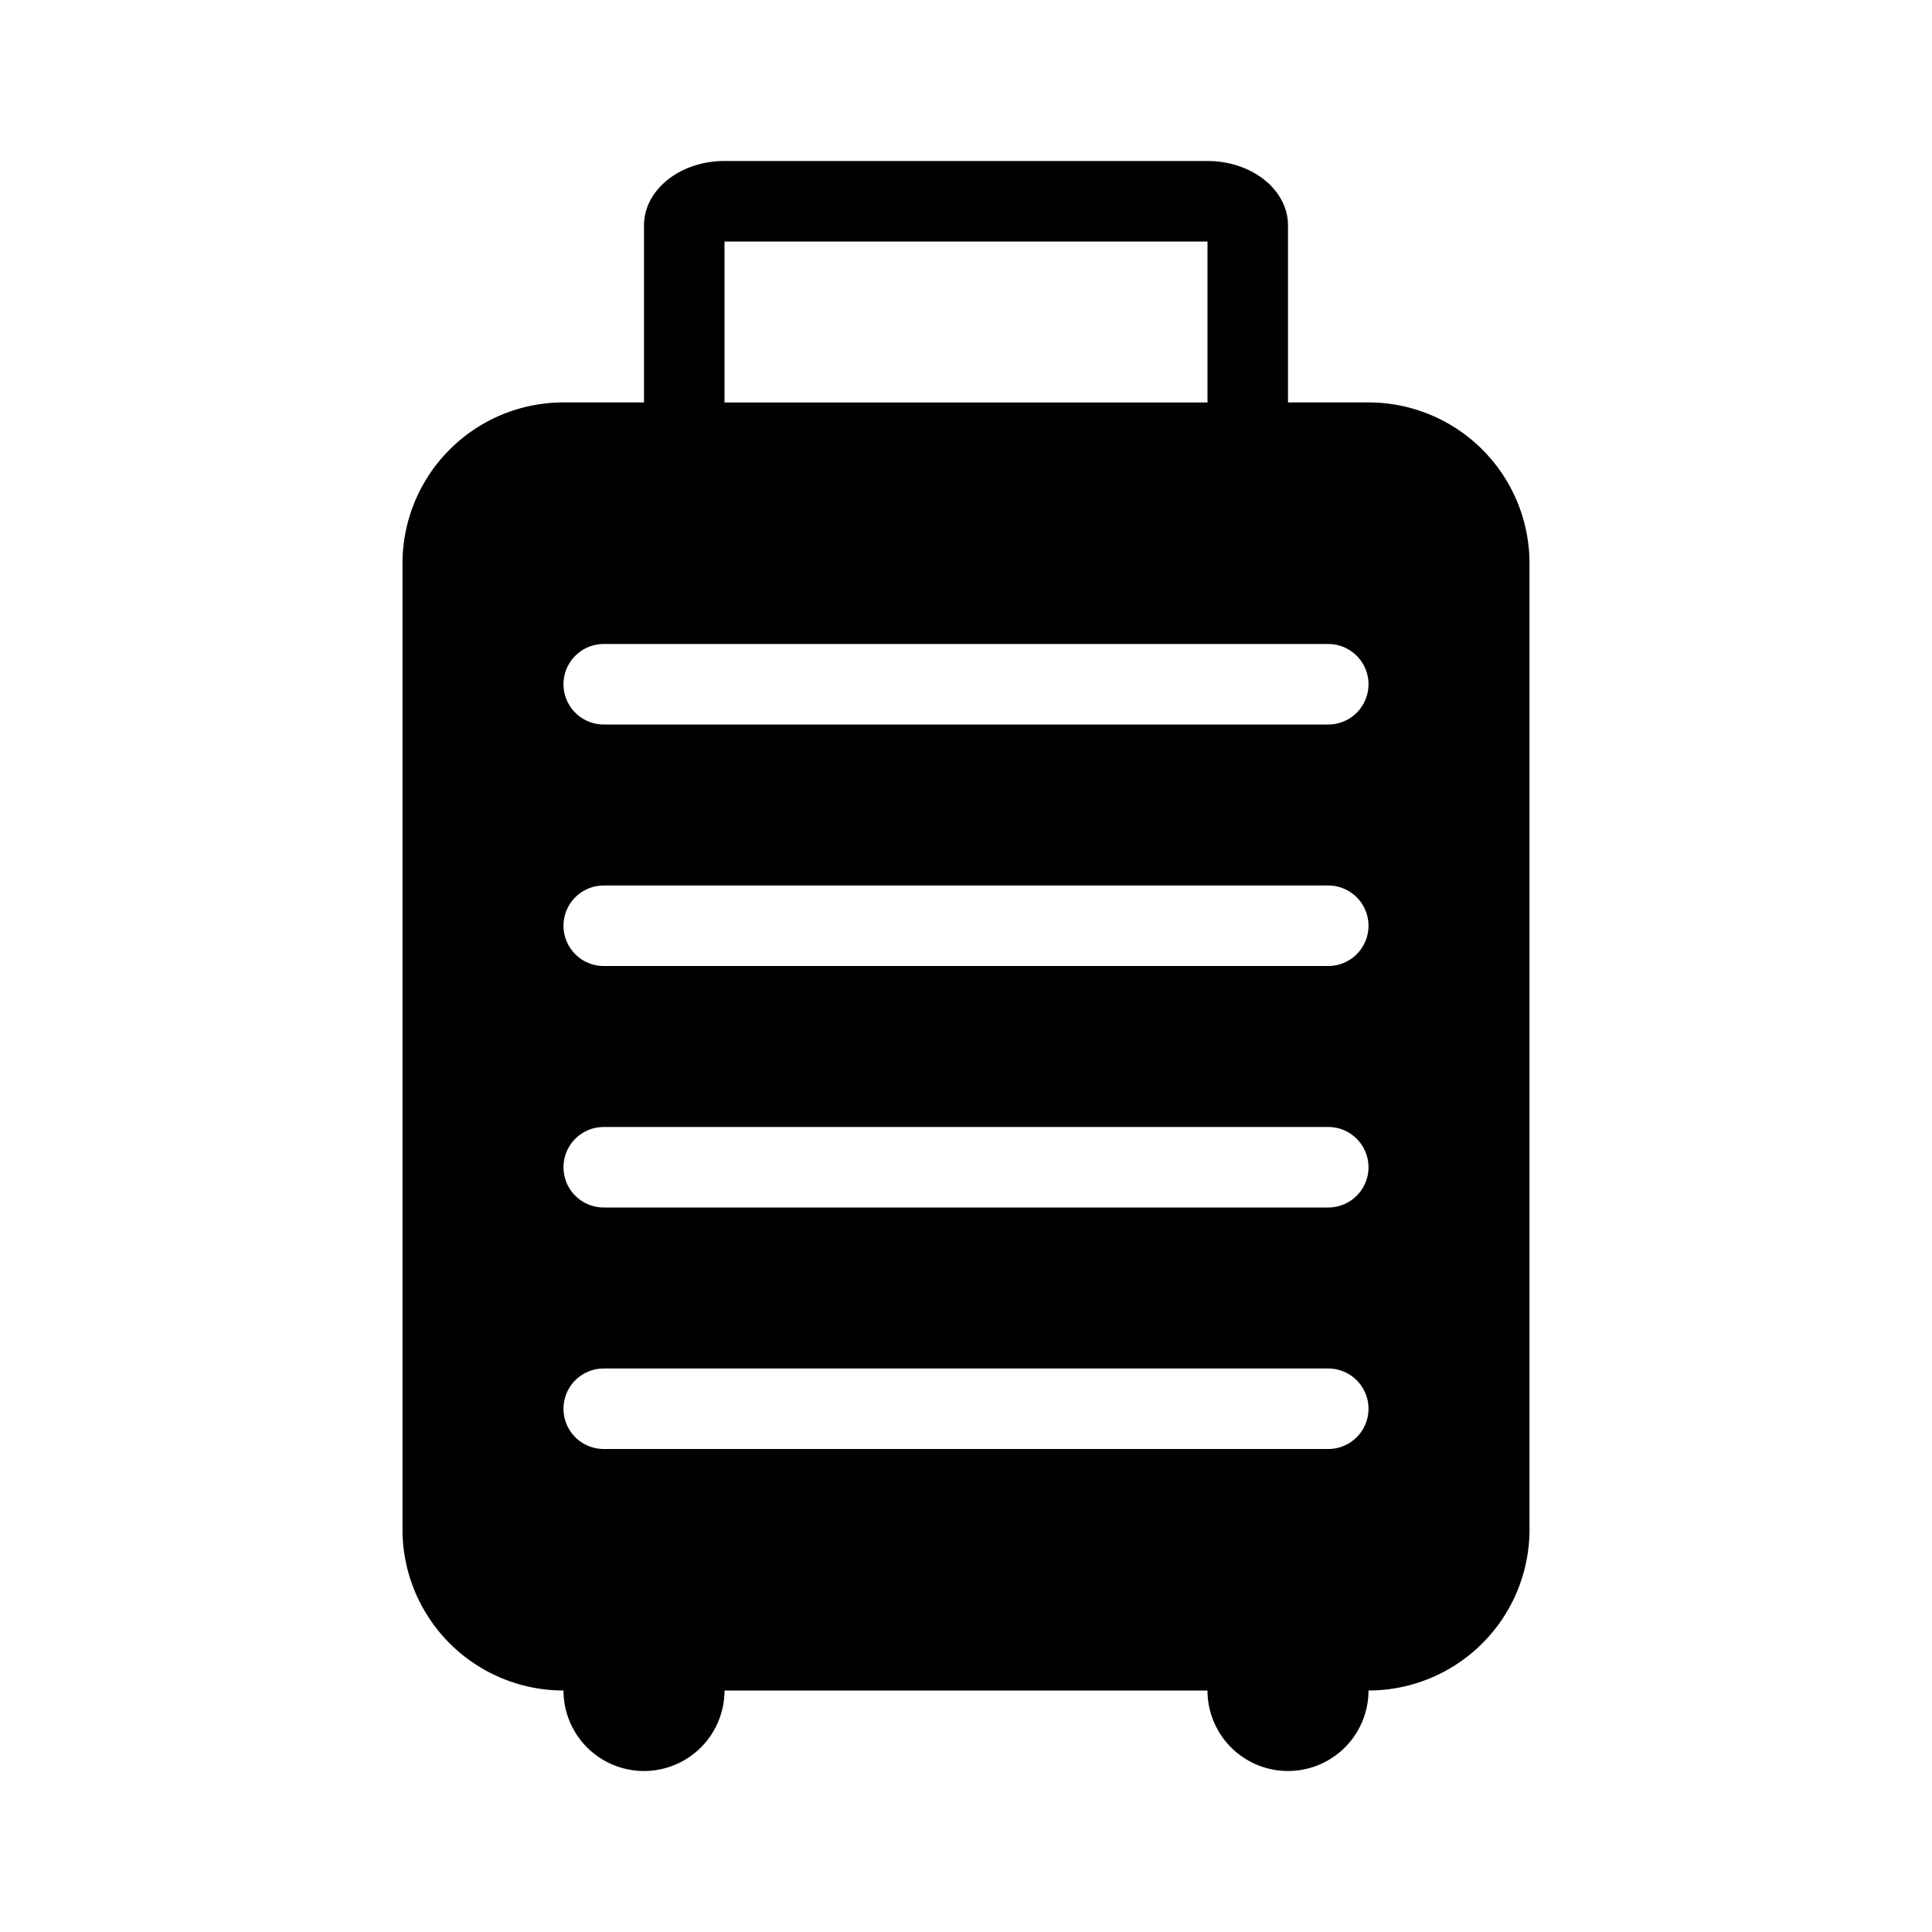 <svg viewBox="0 0 24 24" xmlns="http://www.w3.org/2000/svg" xmlns:xlink="http://www.w3.org/1999/xlink"><defs><path d="M17 21a1 1 0 0 1-2 0H9a1 1 0 0 1-2 0 2 2 0 0 1-2-2V6.999a2 2 0 0 1 2-2h1V2.8c0-.442.448-.8 1-.8h6c.552 0 1 .358 1 .8v2.199h1a2 2 0 0 1 2 2V19a2 2 0 0 1-2 2zM9 3v2h6V3H9zM7.5 8a.5.5 0 0 0 0 1h9a.5.5 0 1 0 0-1h-9zm0 6a.5.5 0 1 0 0 1h9a.5.5 0 1 0 0-1h-9zm0-3a.5.5 0 1 0 0 1h9a.5.5 0 1 0 0-1h-9zm0 6a.5.5 0 1 0 0 1h9a.5.5 0 1 0 0-1h-9z" id="LuggageCheckIn__a"/></defs><g fill="none" fill-rule="evenodd"><path d="M0 0h24v24H0z"/><use fill="currentColor" xlink:href="#LuggageCheckIn__a"/></g></svg>